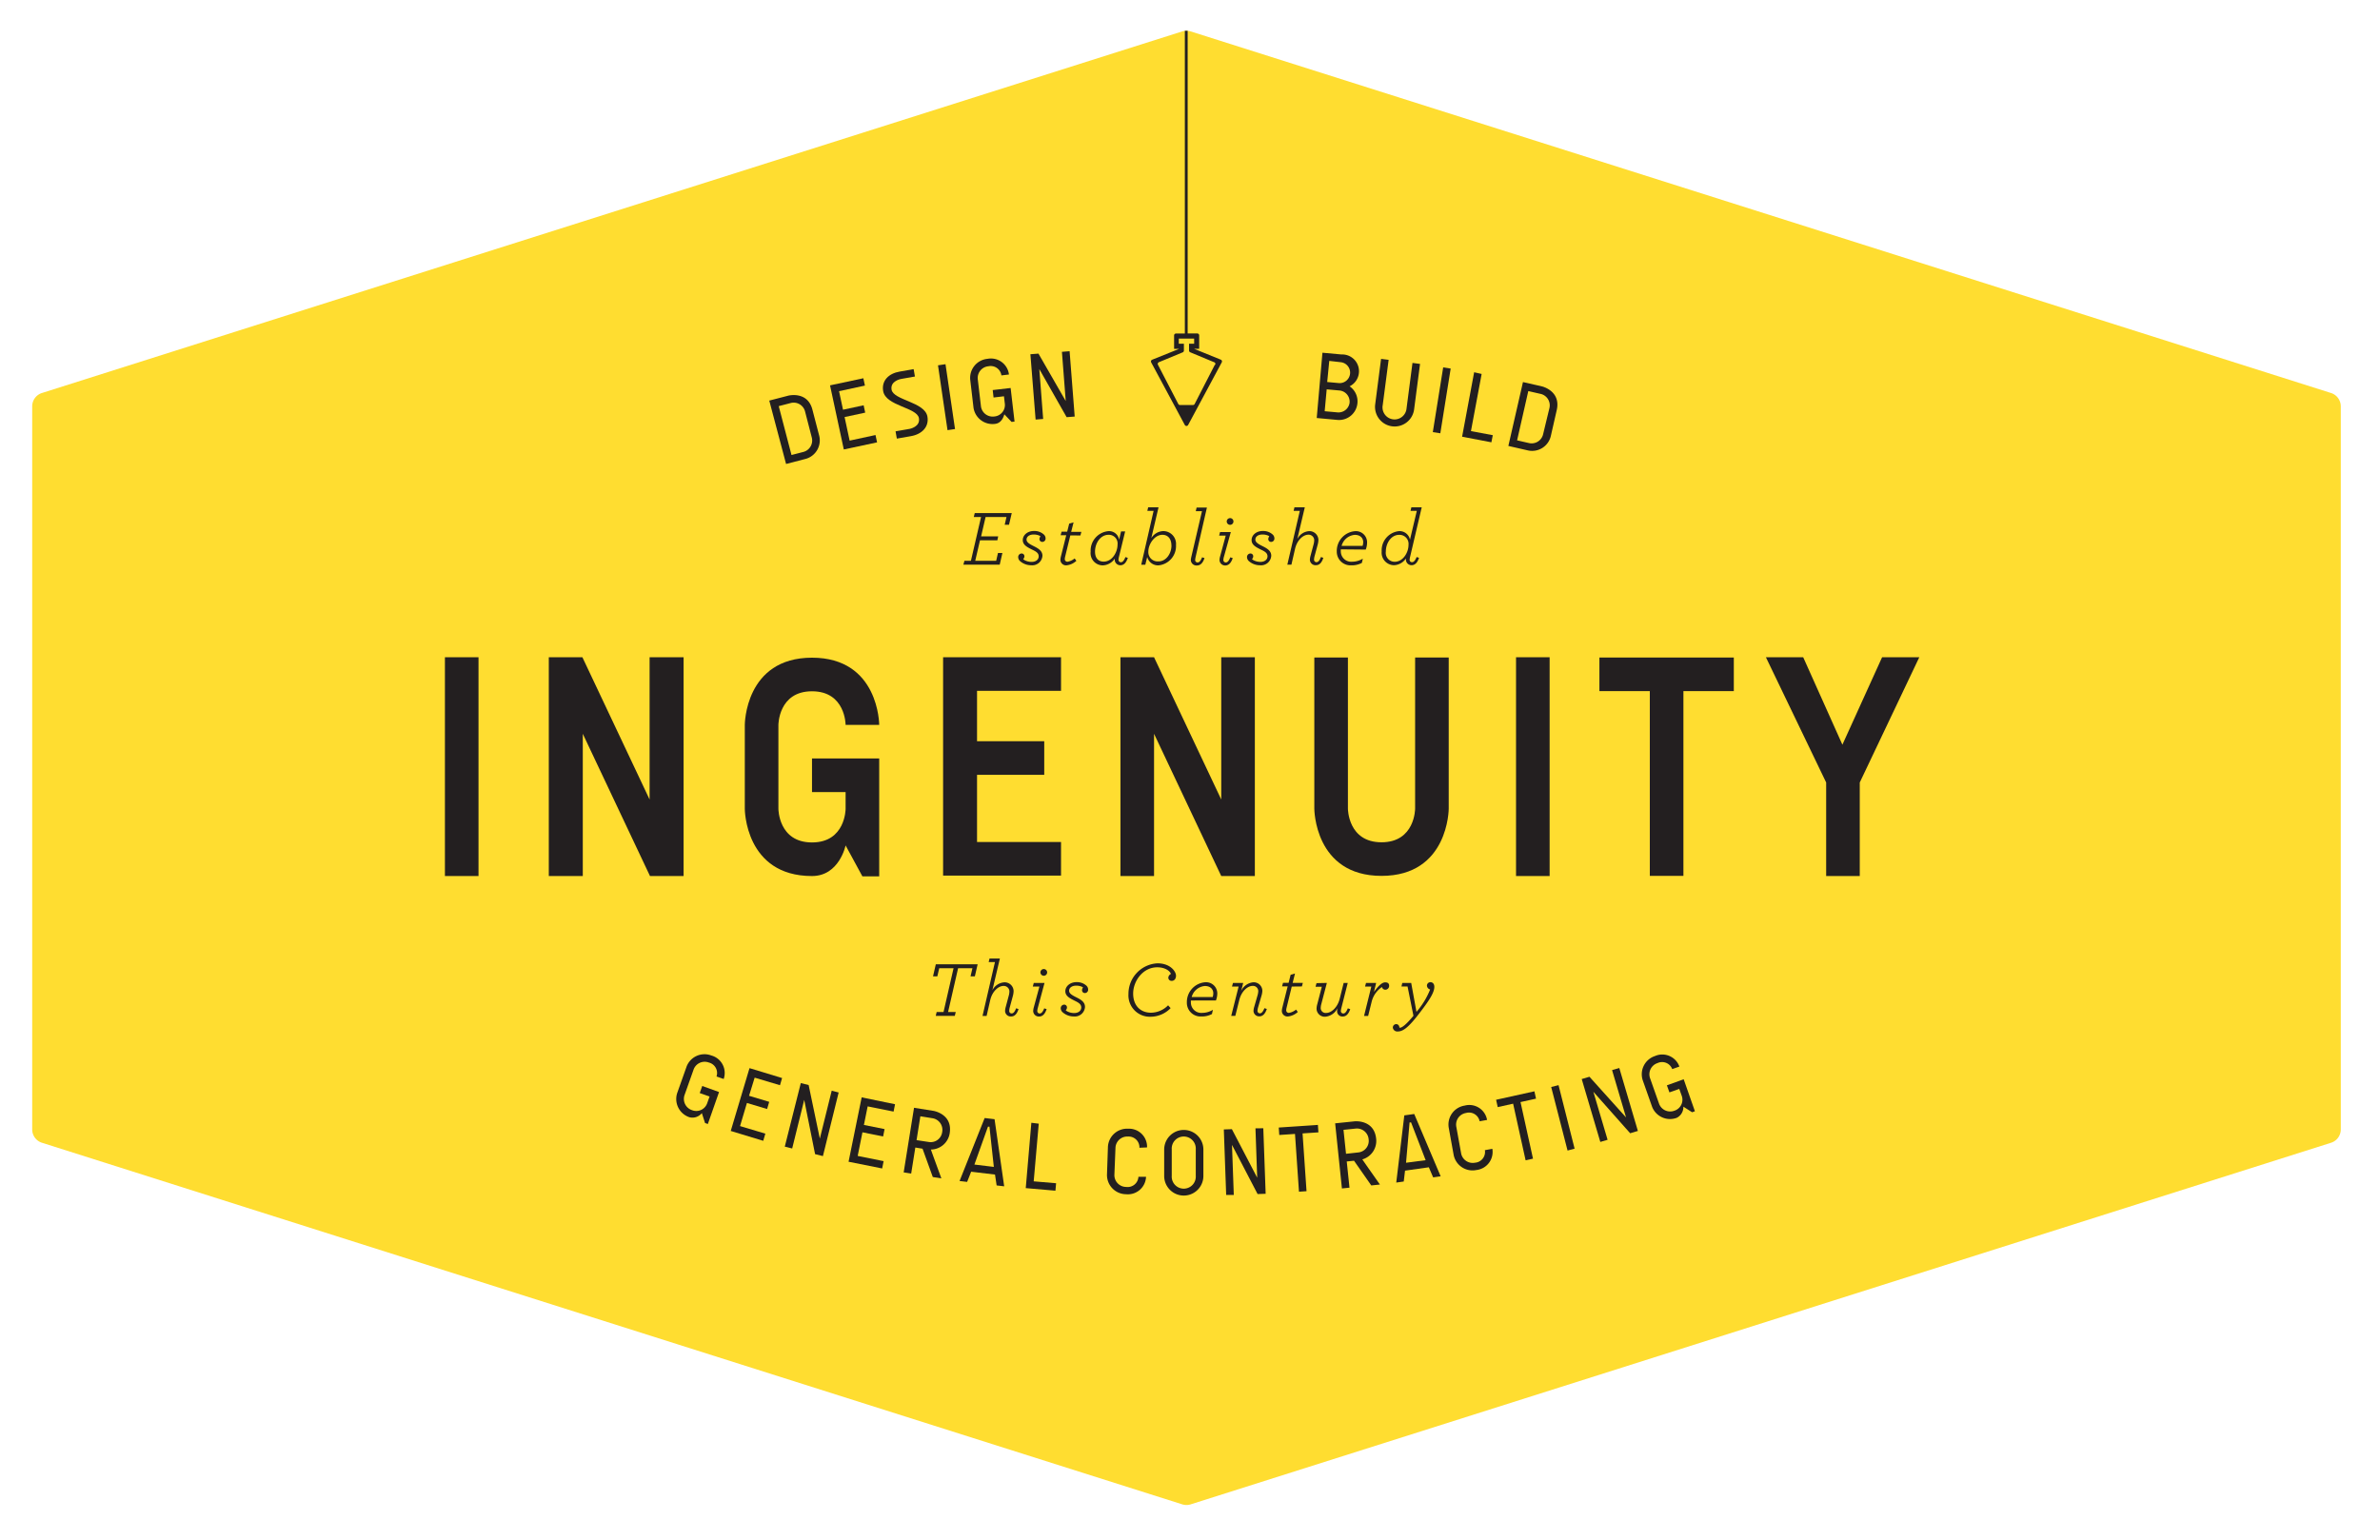 <svg id="Layer_2" data-name="Layer 2" xmlns="http://www.w3.org/2000/svg" width="425" height="275" viewBox="0 0 425 275"><defs><style>.cls-1{fill:#ffdd30;}.cls-2{fill:#231f20;}</style></defs><title>logo</title><g id="_Group_" data-name="&lt;Group&gt;"><path id="_Compound_Path_" data-name="&lt;Compound Path&gt;" class="cls-1" d="M211.87,268.81a2.5,2.5,0,0,1-.76-.12L7.5,204.11a2.5,2.5,0,0,1-1.75-2.38V72.57A2.5,2.5,0,0,1,7.5,70.19L211.11,5.61a2.5,2.5,0,0,1,1.51,0L416.24,70.19A2.5,2.5,0,0,1,418,72.57V201.73a2.5,2.5,0,0,1-1.75,2.38L212.63,268.69A2.5,2.5,0,0,1,211.87,268.81Z"/></g><path class="cls-2" d="M167.26,180.75h1.23l1.79-7.82h-2.56l-.34,1.46h-.77l.5-2.16h7.47l-.5,2.16h-.77l.34-1.46h-2.56l-1.79,7.82h1.37l-.17.7h-3.4Z"/><path class="cls-2" d="M177.67,171.84h-1.12l.15-.64h1.85l-1.34,5.67a2.58,2.58,0,0,1,2.06-1.41A1.59,1.59,0,0,1,181,177a3.59,3.59,0,0,1-.14.92l-.56,2.07a2.56,2.56,0,0,0-.08.56.43.43,0,0,0,.43.46c.31,0,.55-.28.8-.92l.43.14c-.27.83-.67,1.32-1.32,1.32a1,1,0,0,1-1.08-1,2.89,2.89,0,0,1,.1-.63l.56-2.1a2.88,2.88,0,0,0,.11-.8,1,1,0,0,0-1.06-.92c-.87,0-2,.92-2.37,2.56l-.64,2.8h-.73Z"/><path class="cls-2" d="M184.5,180.54a2.85,2.85,0,0,1,.11-.63l1-3.7h-1.18l.17-.64h1.92L185.33,180a2.62,2.62,0,0,0-.1.56.43.43,0,0,0,.43.46c.31,0,.55-.28.81-.92l.43.14c-.28.83-.7,1.32-1.34,1.32A1,1,0,0,1,184.5,180.54Zm1.29-6.88a.6.6,0,1,1,.6.62A.61.61,0,0,1,185.79,173.66Z"/><path class="cls-2" d="M189.74,180.79a1,1,0,0,1-.32-.69.63.63,0,0,1,.59-.66.49.49,0,0,1,.52.5.66.66,0,0,1-.22.49,1,1,0,0,0,.25.2,2.67,2.67,0,0,0,1.27.31c.7,0,1.25-.38,1.25-1s-.56-.9-1.19-1.21c-.9-.45-1.65-.84-1.65-1.69s.81-1.62,2-1.62a2.51,2.51,0,0,1,1.75.62.94.94,0,0,1,.32.69.59.59,0,0,1-.56.64.5.5,0,0,1-.53-.5.82.82,0,0,1,.18-.49.74.74,0,0,0-.24-.15,2.5,2.5,0,0,0-1-.18c-.78,0-1.25.41-1.25.9s.53.8,1.23,1.15c.85.42,1.61.85,1.61,1.75a1.82,1.82,0,0,1-2,1.7A3,3,0,0,1,189.74,180.79Z"/><path class="cls-2" d="M201.51,177.55a5.46,5.46,0,0,1,5.18-5.49c2.28,0,3.31,1.44,3.31,2.21,0,.6-.36.92-.73.92a.57.57,0,0,1-.64-.57.8.8,0,0,1,.46-.66c-.14-.5-1-1.19-2.44-1.19-2.61,0-4.3,2.51-4.3,4.68s1.3,3.43,3.19,3.43a4.35,4.35,0,0,0,3.05-1.32l.45.5a5,5,0,0,1-3.59,1.54A3.82,3.82,0,0,1,201.51,177.55Z"/><path class="cls-2" d="M212.66,178.7a3.36,3.36,0,0,0,0,.38,1.85,1.85,0,0,0,2,1.83,3.67,3.67,0,0,0,1.93-.55l-.17.76a3.8,3.8,0,0,1-1.89.43,2.44,2.44,0,0,1-2.59-2.47,3.55,3.55,0,0,1,3.29-3.64,2,2,0,0,1,2.14,2.09,3.38,3.38,0,0,1-.24,1.16Zm.14-.62h3.75a2.21,2.21,0,0,0,.11-.67c0-.66-.45-1.3-1.51-1.3A2.66,2.66,0,0,0,212.8,178.08Z"/><path class="cls-2" d="M223.84,180.54a3,3,0,0,1,.11-.64l.6-2.09a3,3,0,0,0,.14-.8.94.94,0,0,0-1-.92c-.87,0-2,.91-2.4,2.56l-.7,2.8h-.73l1.32-5.24H220l.17-.64H222l-.36,1.41a2.68,2.68,0,0,1,2.13-1.53,1.54,1.54,0,0,1,1.65,1.53,3.69,3.69,0,0,1-.17.92l-.6,2.06a2.74,2.74,0,0,0-.1.57.43.43,0,0,0,.43.46c.31,0,.55-.28.81-.92l.43.14c-.28.83-.7,1.32-1.34,1.32A1,1,0,0,1,223.84,180.54Z"/><path class="cls-2" d="M230.67,176.21l-.92,3.77a2.18,2.18,0,0,0-.07.5.46.46,0,0,0,.49.43,2.69,2.69,0,0,0,1.27-.59l.31.43a3.07,3.07,0,0,1-1.74.8,1,1,0,0,1-1.11-1,2.92,2.92,0,0,1,.1-.62l.94-3.75h-1l.17-.64h1l.36-1.44.78-.22-.42,1.67h1.82l-.17.64Z"/><path class="cls-2" d="M236.94,175.56l-1,3.81a2.86,2.86,0,0,0-.1.71.88.88,0,0,0,1,.84c.87,0,2-.94,2.4-2.56l.7-2.8h.73L239.54,180a2.9,2.9,0,0,0-.1.56.43.43,0,0,0,.43.46c.31,0,.55-.28.81-.92l.43.14c-.28.83-.7,1.32-1.34,1.32a.94.94,0,0,1-1-1,2.47,2.47,0,0,1,.07-.5,2.67,2.67,0,0,1-2.13,1.53,1.46,1.46,0,0,1-1.61-1.44,3.25,3.25,0,0,1,.13-.8l.81-3.11h-1.12l.17-.64Z"/><path class="cls-2" d="M244.88,176.21h-1.12l.17-.64h1.81l-.39,1.6c.78-1.08,1.44-1.71,2-1.71s.71.27.71.62a.68.68,0,0,1-.66.69.61.61,0,0,1-.62-.48,4.44,4.44,0,0,0-1.83,2.59l-.64,2.58h-.73Z"/><path class="cls-2" d="M248.72,183.55a.61.61,0,0,1,.59-.63c.35,0,.56.25.59.64H250c.34,0,1.09-.53,2.4-2.13l-1.05-5.23h-1.09l.15-.64H252l.94,5.17a13.82,13.82,0,0,0,2.44-4,.75.75,0,0,1-.57-.7.62.62,0,0,1,.63-.6c.38,0,.69.28.69.83,0,1-.85,2.4-3,5.14-1.76,2.26-2.69,2.83-3.52,2.83A.8.8,0,0,1,248.72,183.55Z"/><path class="cls-2" d="M172.22,100.16h1.16l1.81-7.82h-1.3l.17-.7h6.61l-.49,2.09h-.77l.32-1.39H176l-.8,3.46h3.05l-.15.7H175l-.85,3.66h3.74l.32-1.39H179l-.48,2.09h-6.49Z"/><path class="cls-2" d="M182.14,100.21a1,1,0,0,1-.32-.69.63.63,0,0,1,.59-.66.49.49,0,0,1,.52.5.67.67,0,0,1-.22.49,1,1,0,0,0,.25.2,2.67,2.67,0,0,0,1.27.31c.7,0,1.25-.38,1.25-1s-.56-.9-1.19-1.2c-.9-.45-1.65-.84-1.65-1.7s.81-1.62,2-1.62a2.51,2.51,0,0,1,1.75.62.94.94,0,0,1,.32.69.59.59,0,0,1-.56.64.5.5,0,0,1-.53-.5.82.82,0,0,1,.18-.49.71.71,0,0,0-.24-.15,2.49,2.49,0,0,0-1-.18c-.78,0-1.25.41-1.25.9s.53.8,1.23,1.15c.85.42,1.61.85,1.61,1.75a1.82,1.82,0,0,1-2,1.69A3,3,0,0,1,182.14,100.21Z"/><path class="cls-2" d="M191.13,95.63l-.92,3.77a2.18,2.18,0,0,0-.07.5.46.46,0,0,0,.49.43,2.69,2.69,0,0,0,1.27-.59l.31.43a3.07,3.07,0,0,1-1.74.8,1,1,0,0,1-1.11-1,2.91,2.91,0,0,1,.1-.62l.94-3.75h-1l.17-.64h1l.36-1.44.78-.22L191.28,95h1.82l-.17.64Z"/><path class="cls-2" d="M194.76,98.54a3.49,3.49,0,0,1,3.15-3.67,1.81,1.81,0,0,1,1.93,1.53l.35-1.48h.73l-1.09,4.48a2.93,2.93,0,0,0-.1.56.43.43,0,0,0,.43.46c.31,0,.55-.28.81-.92l.43.14c-.28.83-.7,1.32-1.34,1.32a1,1,0,0,1-1-.94v-.24a2.71,2.71,0,0,1-2.1,1.2A2.18,2.18,0,0,1,194.76,98.54Zm4.8-1.25a1.56,1.56,0,0,0-1.62-1.77c-1.41,0-2.4,1.47-2.4,3,0,1.09.53,1.79,1.54,1.79C198.61,100.32,199.56,98.61,199.56,97.29Z"/><path class="cls-2" d="M206,91.25h-1.12l.15-.64h1.85l-1.29,5.5a2.62,2.62,0,0,1,2.1-1.25A2.28,2.28,0,0,1,210,97.35a3.46,3.46,0,0,1-3.14,3.63,2,2,0,0,1-2-1.5l-.34,1.39h-.73Zm3.18,6.18c0-1.16-.6-1.91-1.61-1.91-1.4,0-2.51,1.67-2.51,3a1.65,1.65,0,0,0,1.75,1.75C208.21,100.32,209.19,98.89,209.19,97.43Z"/><path class="cls-2" d="M212.65,100a3.68,3.68,0,0,1,.1-.59l1.89-8.11h-1.11l.15-.64h1.84l-2,8.75a4.63,4.63,0,0,0-.1.59.43.43,0,0,0,.43.46c.31,0,.55-.28.81-.92l.43.14c-.28.83-.7,1.32-1.35,1.32A1,1,0,0,1,212.65,100Z"/><path class="cls-2" d="M217.77,100a2.88,2.88,0,0,1,.11-.63l1-3.7h-1.18l.17-.64h1.92l-1.23,4.41a2.63,2.63,0,0,0-.1.56.43.43,0,0,0,.43.46c.31,0,.55-.28.81-.92l.43.14c-.28.83-.7,1.32-1.34,1.32A1,1,0,0,1,217.77,100Zm1.29-6.88a.6.6,0,1,1,.6.62A.61.61,0,0,1,219.06,93.08Z"/><path class="cls-2" d="M223,100.21a1,1,0,0,1-.32-.69.63.63,0,0,1,.59-.66.49.49,0,0,1,.52.5.67.67,0,0,1-.22.49,1,1,0,0,0,.25.2,2.67,2.67,0,0,0,1.27.31c.7,0,1.25-.38,1.25-1s-.56-.9-1.19-1.2c-.9-.45-1.65-.84-1.65-1.7s.81-1.62,2-1.62a2.52,2.52,0,0,1,1.75.62.94.94,0,0,1,.32.69.59.59,0,0,1-.56.64.5.5,0,0,1-.53-.5.82.82,0,0,1,.18-.49.72.72,0,0,0-.24-.15,2.49,2.49,0,0,0-1-.18c-.79,0-1.25.41-1.25.9s.53.8,1.23,1.15c.85.42,1.61.85,1.61,1.75a1.82,1.82,0,0,1-2,1.69A3,3,0,0,1,223,100.21Z"/><path class="cls-2" d="M232.11,91.25H231l.15-.64H233l-1.34,5.67a2.57,2.57,0,0,1,2.06-1.41,1.6,1.6,0,0,1,1.71,1.53,3.62,3.62,0,0,1-.14.92l-.56,2.07a2.6,2.6,0,0,0-.08.56.43.43,0,0,0,.43.46c.31,0,.55-.28.8-.92l.43.14c-.27.83-.67,1.32-1.32,1.32a1,1,0,0,1-1.08-1,2.92,2.92,0,0,1,.1-.63l.56-2.1a2.88,2.88,0,0,0,.11-.8,1,1,0,0,0-1.06-.92c-.87,0-2,.92-2.37,2.56l-.64,2.8h-.73Z"/><path class="cls-2" d="M239.43,98.12a3.5,3.5,0,0,0,0,.38,1.85,1.85,0,0,0,2,1.83,3.67,3.67,0,0,0,1.93-.55l-.17.76a3.81,3.81,0,0,1-1.89.43,2.44,2.44,0,0,1-2.59-2.46A3.55,3.55,0,0,1,242,94.87,2,2,0,0,1,244.12,97a3.37,3.37,0,0,1-.24,1.16Zm.14-.62h3.75a2.2,2.2,0,0,0,.11-.67c0-.66-.45-1.3-1.51-1.3A2.66,2.66,0,0,0,239.57,97.5Z"/><path class="cls-2" d="M249.78,94.87a1.88,1.88,0,0,1,2,1.53L253,91.25h-1.12l.15-.64h1.85l-2.06,8.78a3,3,0,0,0-.1.56.41.41,0,0,0,.42.46c.32,0,.56-.28.83-.92l.43.14c-.28.83-.7,1.32-1.34,1.32a1,1,0,0,1-1-1,1,1,0,0,1,0-.2,2.7,2.7,0,0,1-2.1,1.2,2.23,2.23,0,0,1-2.23-2.45A3.45,3.45,0,0,1,249.78,94.87Zm1.74,2.45a1.61,1.61,0,0,0-1.68-1.79c-1.41,0-2.37,1.46-2.37,3a1.59,1.59,0,0,0,1.6,1.81C250.55,100.32,251.52,98.69,251.52,97.32Z"/><path class="cls-2" d="M85.45,156.47h-6V117.39h6Z"/><path class="cls-2" d="M122.07,117.39v39.08h-6l-12-25.41v25.41H98V117.39h6l12,25.41V117.39Z"/><path class="cls-2" d="M145,156.47c-12,0-12-12-12-12v-15s0-12,12-12,12,12,12,12h-6s0-6-6-6-6,6-6,6v15s0,6,6,6,6-6,6-6v-3h-6v-6h12v21.06h-3L151,151S149.88,156.47,145,156.47Z"/><path class="cls-2" d="M189.47,117.39v6h-15v9h12v6h-12v12h15v6H168.41V117.39Z"/><path class="cls-2" d="M224.08,117.39v39.08h-6l-12-25.41v25.41h-6V117.39h6l12,25.41V117.39Z"/><path class="cls-2" d="M258.7,117.44v27s0,12-12,12-12-12-12-12v-27h6v27s0,6,6,6,6-6,6-6v-27Z"/><path class="cls-2" d="M276.72,156.47h-6V117.39h6Z"/><path class="cls-2" d="M309.61,117.44v6h-9v33h-6v-33h-9v-6Z"/><path class="cls-2" d="M332.1,139.76v16.71h-6V139.76l-10.76-22.37H322l7,15.62,7.09-15.62h6.64Z"/><path class="cls-2" d="M123.11,199.55a3.43,3.43,0,0,1-2.13-4.47l1.58-4.45a3.42,3.42,0,0,1,4.46-2.11,3.24,3.24,0,0,1,2.21,4.2l-1.28-.45a1.93,1.93,0,0,0-1.37-2.49,2.1,2.1,0,0,0-2.74,1.3l-1.58,4.45a2.11,2.11,0,0,0,1.3,2.75A2.06,2.06,0,0,0,126.3,197l.41-1.15-1.76-.62.45-1.26,3,1.08-2,5.71-.5-.18-.57-1.77A2.14,2.14,0,0,1,123.11,199.55Z"/><path class="cls-2" d="M139.66,192.55l-.38,1.28-4.52-1.35-1,3.24,3.6,1.08-.38,1.28-3.6-1.08-1.23,4.13,4.52,1.35-.38,1.28L130.49,202l3.35-11.22Z"/><path class="cls-2" d="M149.76,195.13l-2.81,11.36-1.4-.35-1.94-9.69-2.15,8.68-1.32-.33L143,193.45l1.4.35,2,9.57,2.12-8.56Z"/><path class="cls-2" d="M159.83,197.23l-.26,1.31-4.63-.93-.67,3.32,3.69.74-.26,1.31-3.69-.74-.85,4.22,4.63.93-.26,1.31-6-1.2L153.87,196Z"/><path class="cls-2" d="M166.23,205.32c.5,1.42,1.32,3.62,1.87,5.15l-1.53-.24-1.83-5.06-1.29-.21-.74,4.65-1.34-.21,1.85-11.54,3.46.55s3.46.55,2.91,4A3.43,3.43,0,0,1,166.23,205.32Zm-2.56-1.68,2.24.34a2.07,2.07,0,0,0,2.34-1.8,2.1,2.1,0,0,0-1.78-2.46l-2.12-.34Z"/><path class="cls-2" d="M179.32,211.89l-1.35-.16-.29-1.94-4.26-.51-.72,1.82-1.35-.16,4.48-11.25,1.77.21Zm-1.85-3.47-.78-7.18-.27,0L174,208Z"/><path class="cls-2" d="M185.49,200.7,184.59,211l4,.34-.12,1.33-5.3-.46,1-11.67Z"/><path class="cls-2" d="M203.47,205a1.93,1.93,0,0,0-2.06-2,2.1,2.1,0,0,0-2.22,2.07L199,209.8A2.11,2.11,0,0,0,201.1,212a1.93,1.93,0,0,0,2.19-1.81l1.36,0a3.25,3.25,0,0,1-3.59,3.11,3.43,3.43,0,0,1-3.38-3.62l.16-4.72a3.42,3.42,0,0,1,3.62-3.36,3.22,3.22,0,0,1,3.37,3.34Z"/><path class="cls-2" d="M214.89,205.29l0,4.72a3.5,3.5,0,0,1-7,.06l0-4.72a3.5,3.5,0,0,1,7-.06Zm-1.36,0a2.15,2.15,0,1,0-4.29,0l0,4.72a2.15,2.15,0,1,0,4.29,0Z"/><path class="cls-2" d="M225.59,201.52l.42,11.7-1.44.05L220,204.49l.32,8.94-1.36,0-.42-11.7,1.44-.05,4.52,8.67-.31-8.82Z"/><path class="cls-2" d="M235.34,200.92l.09,1.33-2.83.19.71,10.32-1.35.09-.71-10.32-2.81.19-.09-1.33Z"/><path class="cls-2" d="M243.27,207.08c.85,1.24,2.21,3.15,3.14,4.49l-1.54.16-3.08-4.41-1.3.13.49,4.68-1.35.14-1.21-11.63,3.48-.36s3.48-.36,3.84,3.1A3.43,3.43,0,0,1,243.27,207.08Zm-2.91-1,2.25-.25a2.07,2.07,0,0,0,1.79-2.34,2.1,2.1,0,0,0-2.36-1.91l-2.13.22Z"/><path class="cls-2" d="M257.26,210.1l-1.34.19-.77-1.8-4.25.6-.23,1.94-1.34.19,1.44-12,1.77-.25Zm-2.68-2.88-2.6-6.74-.27,0-.63,7.2Z"/><path class="cls-2" d="M264.22,200.27a1.93,1.93,0,0,0-2.43-1.48,2.1,2.1,0,0,0-1.73,2.49l.84,4.64a2.11,2.11,0,0,0,2.5,1.75,1.93,1.93,0,0,0,1.76-2.24l1.33-.24a3.25,3.25,0,0,1-2.86,3.79,3.43,3.43,0,0,1-4.07-2.82l-.84-4.64a3.42,3.42,0,0,1,2.83-4.05,3.22,3.22,0,0,1,4,2.56Z"/><path class="cls-2" d="M274,194.92l.29,1.31-2.77.61,2.23,10.11-1.32.29-2.23-10.11-2.75.61-.29-1.31Z"/><path class="cls-2" d="M279.92,205.5,277,194.15l1.31-.33,2.87,11.34Z"/><path class="cls-2" d="M289.16,190.76,292.48,202l-1.38.41L284.53,195l2.54,8.58-1.3.38-3.32-11.23,1.38-.41,6.54,7.27-2.5-8.46Z"/><path class="cls-2" d="M299.43,199.65a3.43,3.43,0,0,1-4.47-2.13l-1.57-4.45a3.42,3.42,0,0,1,2.14-4.45,3.24,3.24,0,0,1,4.36,1.88l-1.28.45a1.93,1.93,0,0,0-2.63-1.07,2.1,2.1,0,0,0-1.31,2.74l1.57,4.45a2.11,2.11,0,0,0,2.74,1.32,2.06,2.06,0,0,0,1.3-2.75l-.41-1.15-1.76.62-.45-1.26,3-1.08,2,5.71-.5.18-1.56-1A2.14,2.14,0,0,1,299.43,199.65Z"/><path class="cls-2" d="M145.07,73.15l1.19,4.57a3.43,3.43,0,0,1-2.5,4.27l-3.39.88-3-11.32,3.39-.88S144.19,69.78,145.07,73.15Zm-1.31.34A2.1,2.1,0,0,0,141.14,72l-2.08.54,2.28,8.73,2.08-.54a2.11,2.11,0,0,0,1.53-2.63Z"/><path class="cls-2" d="M154.17,67.56l.28,1.31-4.62,1,.71,3.31,3.68-.79.28,1.31-3.68.79.9,4.21,4.62-1,.28,1.31-5.94,1.27-2.46-11.45Z"/><path class="cls-2" d="M165.61,74.4c.33,1.86-1,3.16-2.94,3.5l-2.52.44-.23-1.3,2.52-.44s1.94-.36,1.65-1.93c-.35-1.91-5.91-2.14-6.38-4.81-.33-1.88,1-3.16,2.94-3.49l2.5-.44.23,1.32-2.5.44s-1.94.34-1.67,1.91C159.55,71.5,165.15,71.78,165.61,74.4Z"/><path class="cls-2" d="M169.2,76.83l-1.7-11.58,1.34-.2,1.7,11.58Z"/><path class="cls-2" d="M177.7,75.71a3.43,3.43,0,0,1-3.88-3.07l-.55-4.69a3.42,3.42,0,0,1,3.07-3.86,3.24,3.24,0,0,1,3.83,2.8l-1.35.16a1.93,1.93,0,0,0-2.33-1.63,2.1,2.1,0,0,0-1.88,2.38l.55,4.69a2.11,2.11,0,0,0,2.38,1.9,2.06,2.06,0,0,0,1.88-2.4l-.14-1.21-1.86.22-.15-1.33,3.2-.37.7,6-.53.06L179.35,74C179.22,74.41,178.87,75.57,177.7,75.71Z"/><path class="cls-2" d="M191,62.73l.91,11.67-1.44.11-4.88-8.59.69,8.91-1.35.11L184,63.27l1.44-.11,4.87,8.47-.68-8.79Z"/><path class="cls-2" d="M241,69a3.25,3.25,0,0,1,1.4,3,3.3,3.3,0,0,1-3.6,3l-3.67-.34L236.15,63l3.4.31A3,3,0,0,1,241,69Zm0,2.88a2,2,0,0,0-1.77-2.13l-2.32-.21-.36,3.91,2.32.21A2,2,0,0,0,241,71.92Zm-3.63-7.42L237,68.23l2.05.19a1.87,1.87,0,0,0,.34-3.73Z"/><path class="cls-2" d="M253.58,65l-1.06,8.12a3.5,3.5,0,1,1-6.95-.9l1.05-8.12,1.35.17-1.06,8.12a2.15,2.15,0,1,0,4.26.55l1.06-8.12Z"/><path class="cls-2" d="M255.86,77.18l1.85-11.56,1.34.21-1.85,11.56Z"/><path class="cls-2" d="M264.58,66.79,262.67,77l3.9.73L266.32,79l-5.23-1,2.15-11.51Z"/><path class="cls-2" d="M278,73.2l-1.05,4.6a3.43,3.43,0,0,1-4.19,2.63l-3.41-.78,2.61-11.41,3.41.78S278.74,69.81,278,73.2Zm-1.32-.3A2.1,2.1,0,0,0,275,70.33l-2.09-.48-2,8.8,2.09.48a2.11,2.11,0,0,0,2.57-1.63Z"/><path class="cls-2" d="M218,64.24l-4.77-1.94h.91v-2.4a.34.34,0,0,0-.34-.34h-1.72V5.5h-.5V59.57H210a.34.34,0,0,0-.34.34v2.4h.91l-4.83,1.94a.34.34,0,0,0-.17.48l6,11.17a.34.34,0,0,0,.6,0l6-11.18A.34.34,0,0,0,218,64.24Zm-1.07.92-3.6,7a.34.34,0,0,1-.3.18h-2.32a.34.34,0,0,1-.3-.18l-3.63-7a.34.34,0,0,1,.17-.47l4.25-1.76a.34.34,0,0,0,.21-.31V61.39h-.91v-.91h2.74v.91h-.91v1.22a.34.34,0,0,0,.21.31l4.23,1.76A.34.34,0,0,1,217,65.16Z"/></svg>